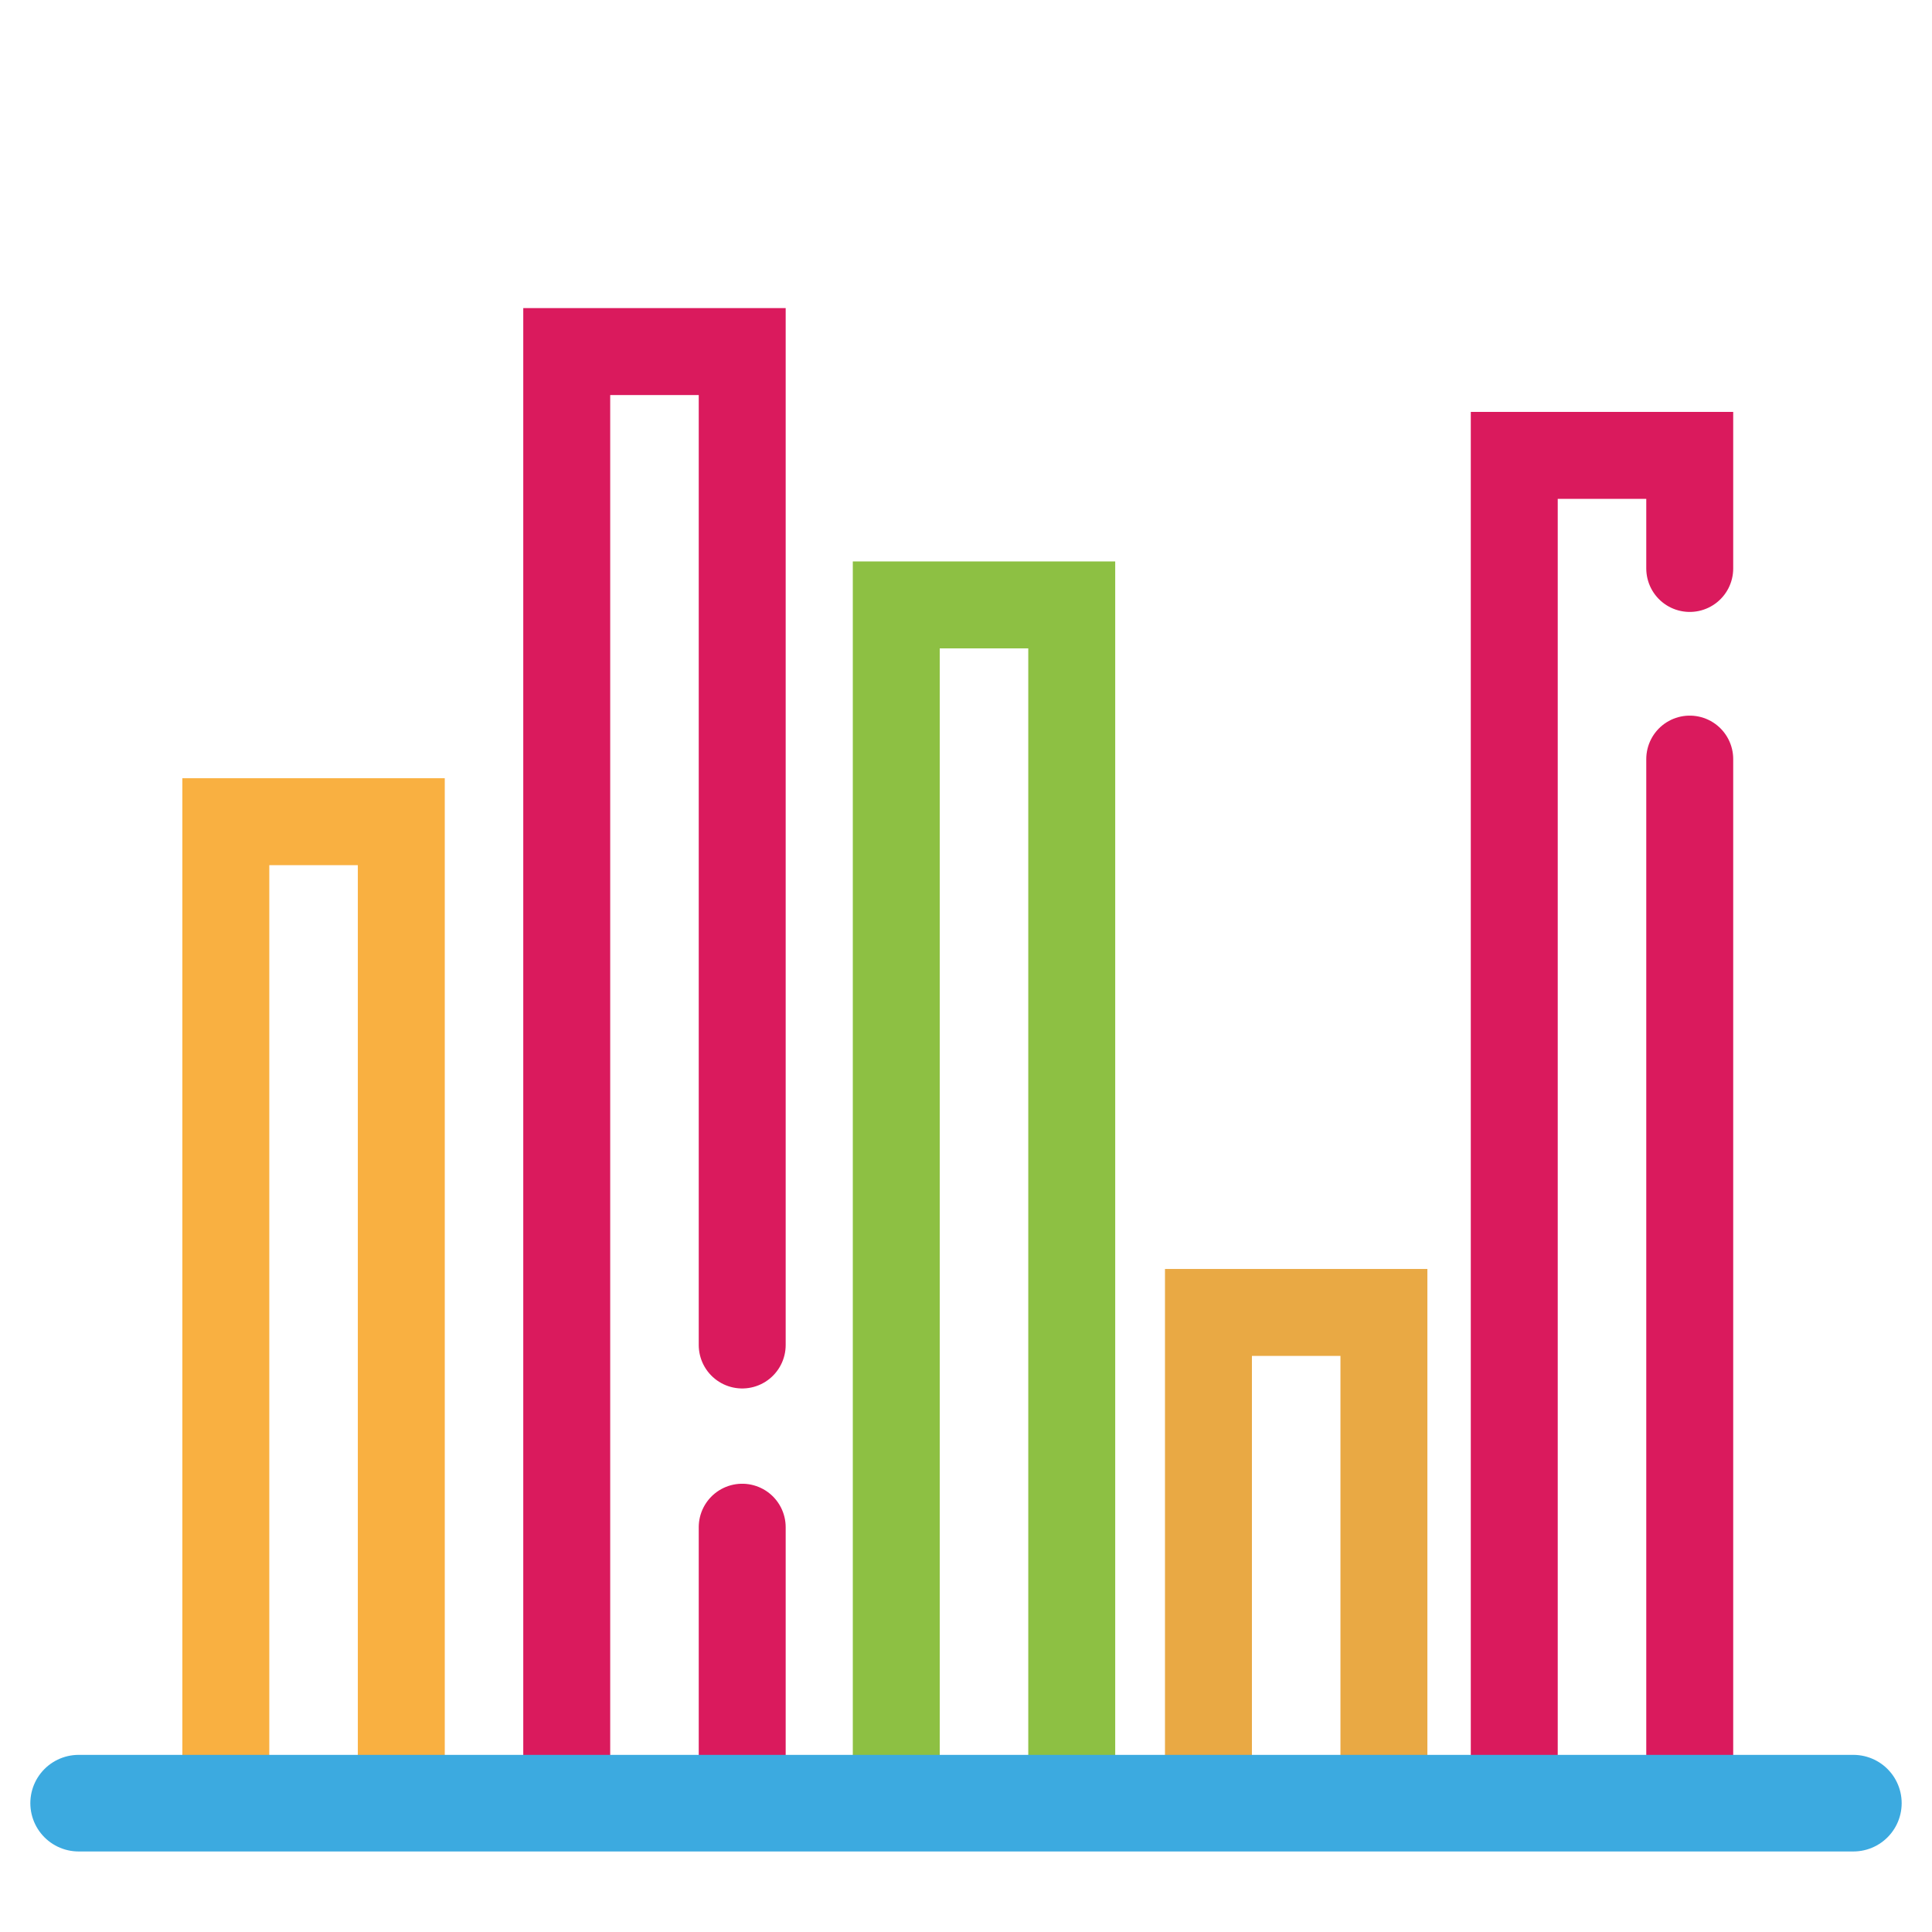 <?xml version="1.0" encoding="UTF-8"?><svg id="Calque_1" xmlns="http://www.w3.org/2000/svg" viewBox="0 0 200 200"><defs><style>.cls-1{stroke:#da1a5d;}.cls-1,.cls-2{stroke-linecap:round;}.cls-1,.cls-2,.cls-3,.cls-4,.cls-5{fill:none;stroke-miterlimit:10;}.cls-1,.cls-3,.cls-4,.cls-5{stroke-width:9px;}.cls-2{stroke:#3caae0;stroke-width:10px;}.cls-3{stroke:#f9b041;}.cls-4{stroke:#e9a944;}.cls-5{stroke:#8dc043;}</style></defs><polyline class="cls-3" points="23.377 186.663 23.377 85.062 41.542 85.062 41.542 186.663"/><line class="cls-1" x1="76.833" y1="158.096" x2="76.833" y2="186.663"/><polyline class="cls-1" points="58.668 186.663 58.668 36.394 76.833 36.394 76.833 139.233"/><polyline class="cls-5" points="92.782 186.663 92.782 62.62 110.946 62.62 110.946 186.663"/><polyline class="cls-4" points="125.098 186.663 125.098 135.863 143.263 135.863 143.263 186.663"/><line class="cls-1" x1="174.921" y1="78.581" x2="174.921" y2="186.663"/><polyline class="cls-1" points="156.756 186.663 156.756 47.142 174.921 47.142 174.921 58.847"/><line class="cls-2" x1="8.14" y1="186.663" x2="191.86" y2="186.663"/></svg>